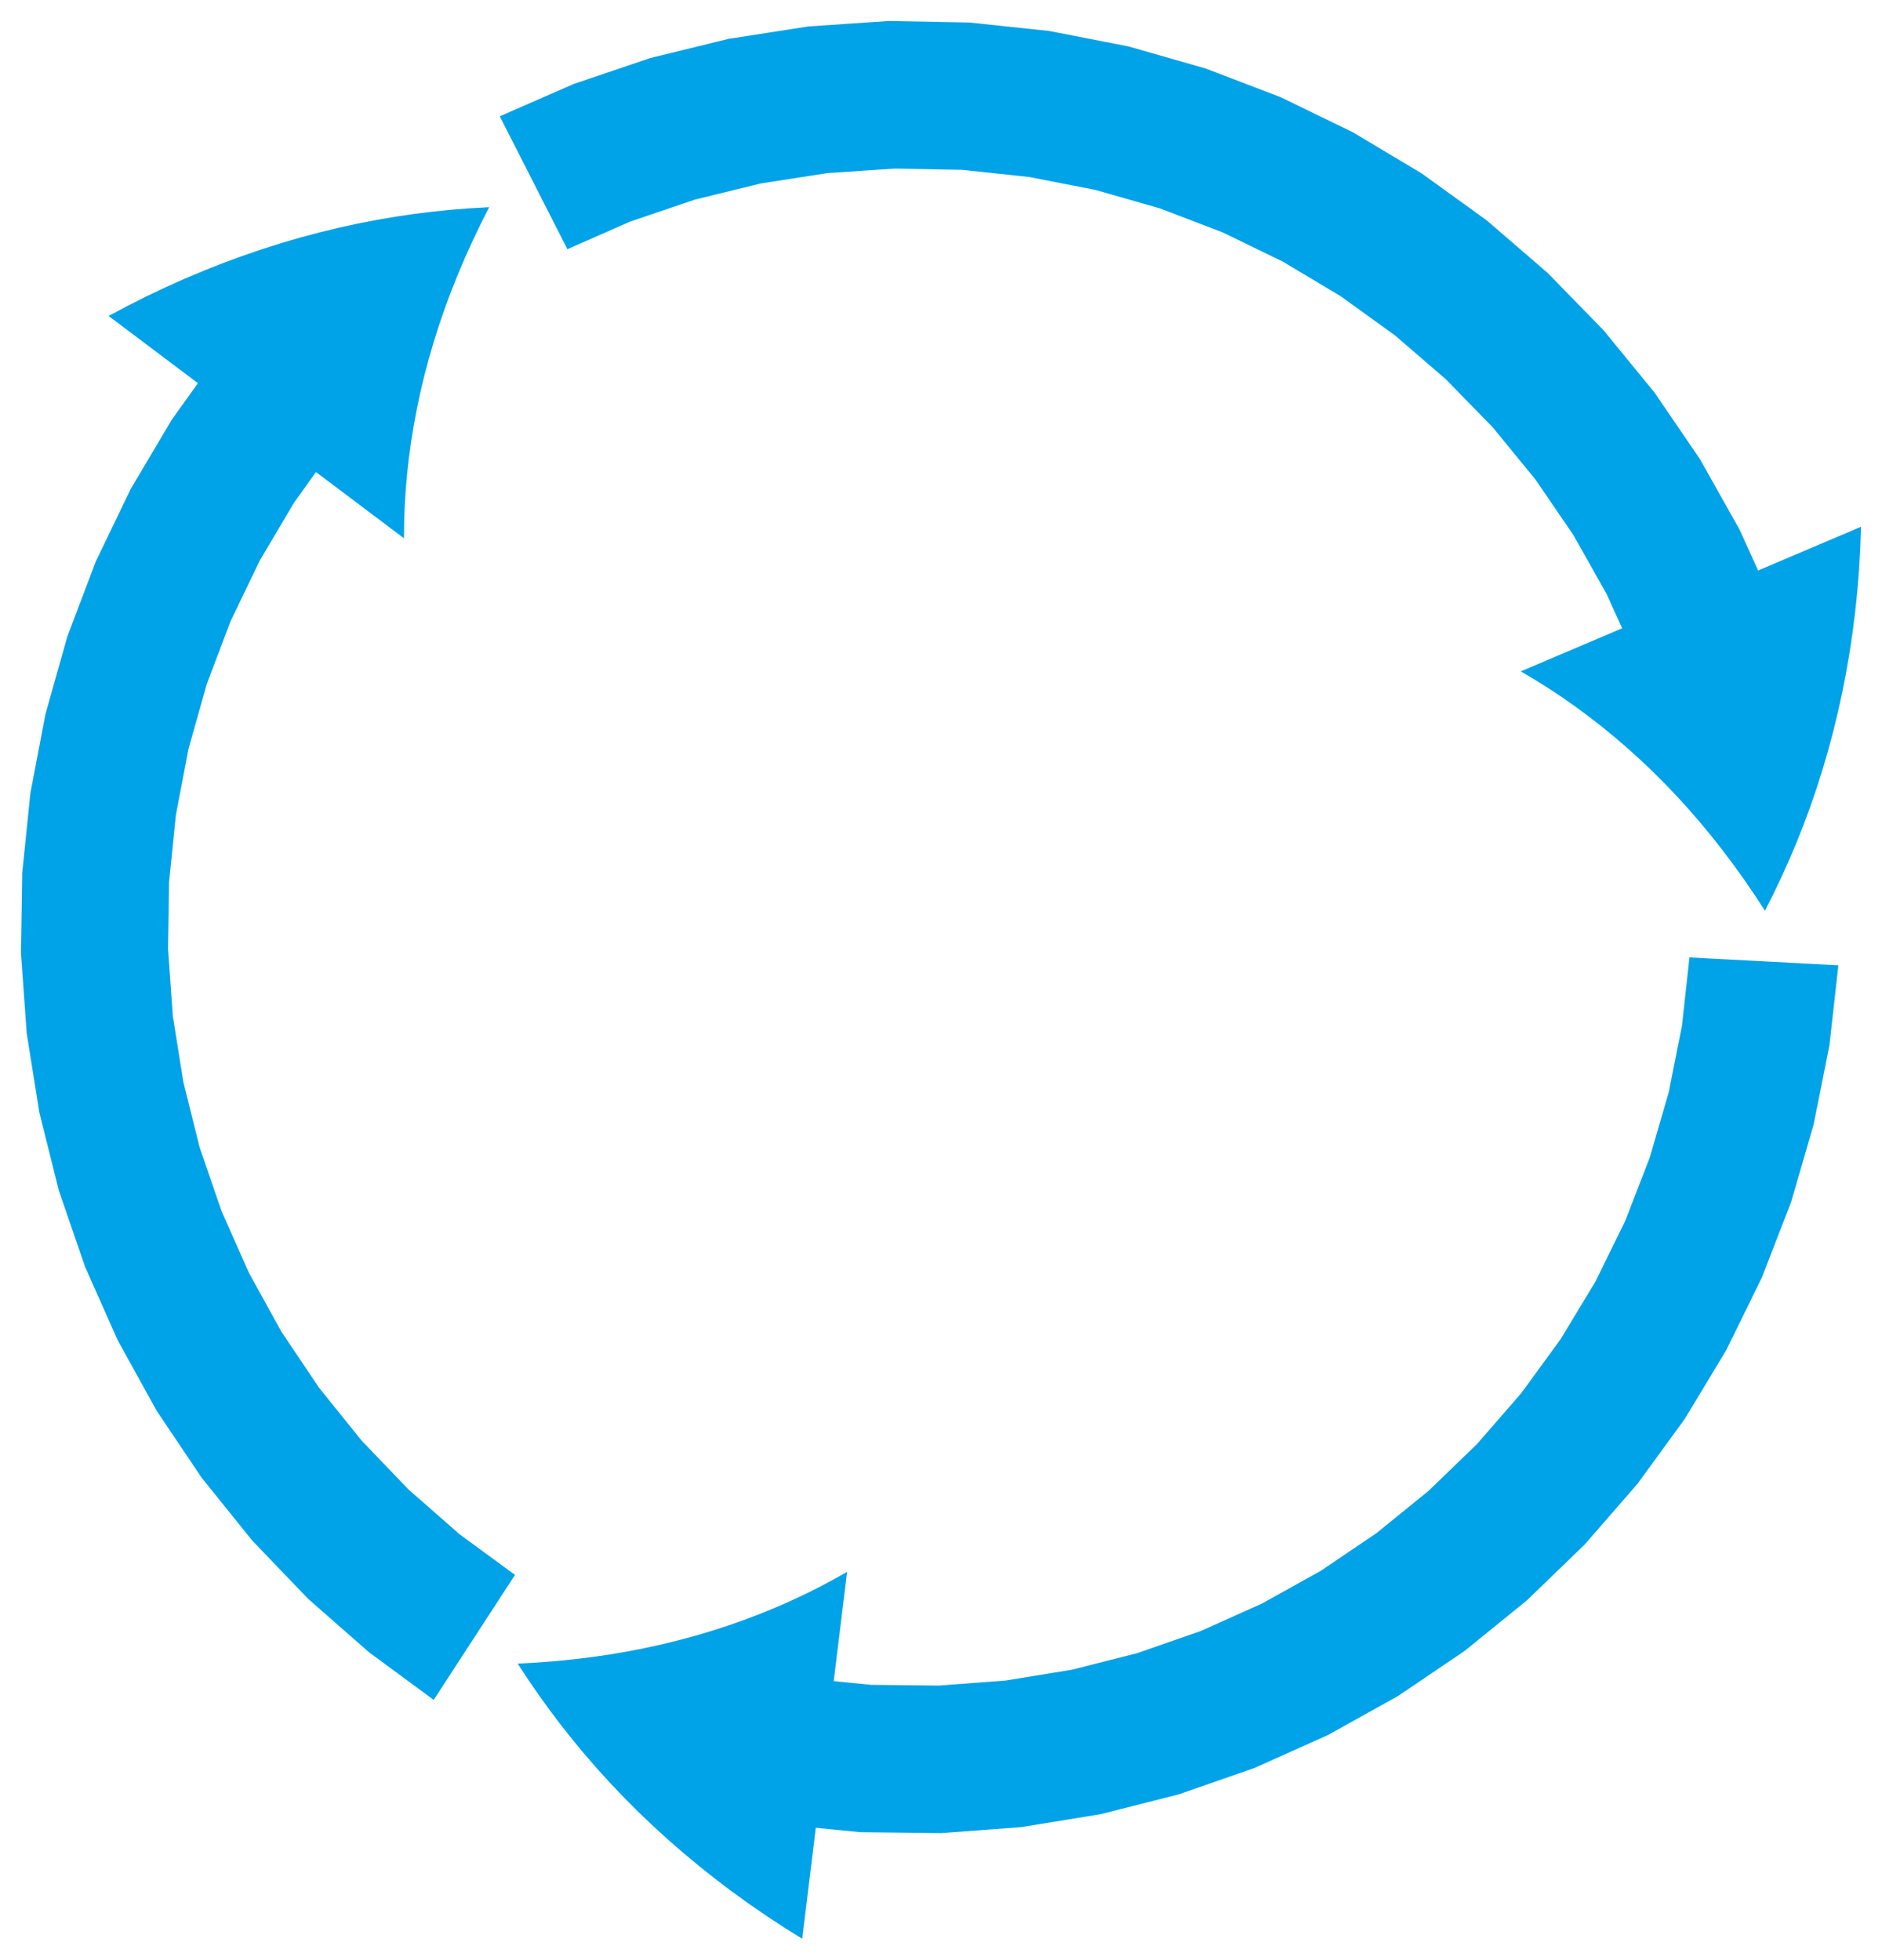 <svg xmlns="http://www.w3.org/2000/svg" width="224.191" height="233.487" viewBox="-110.064 -110.464 224.191 233.487">
<g id="shape" fill="rgb(0, 162, 232)" >
    <g id="arrows[0]" >
      <g id="result" >
            <g id="result[0][0]" >
              <polygon points="107.866,14.065 105.982,23.515 103.296,32.756 99.824,41.724 95.593,50.356 90.635,58.579 84.992,66.328 78.706,73.554 71.822,80.208 64.392,86.241 56.469,91.602 48.113,96.255 39.384,100.171 30.345,103.32 21.065,105.678 11.61,107.22 2.045,107.937 -7.561,107.826 -17.13,106.888 -26.585,105.126 -26.367,104.27 -26.15,103.414 -25.932,102.558 -25.715,101.702 -25.497,100.847 -25.279,99.991 -25.062,99.135 -24.844,98.279 -24.627,97.423 -24.409,96.567 -24.192,95.711 -23.974,94.855 -23.756,93.999 -23.539,93.143 -23.321,92.287 -23.104,91.431 -22.886,90.575 -22.669,89.719 -22.451,88.864 -22.233,88.008 -14.302,89.485 -6.297,90.271 1.733,90.36 9.735,89.757 17.65,88.465 25.416,86.491 32.976,83.857 40.279,80.58 47.273,76.684 53.903,72.199 60.118,67.154 65.877,61.587 71.14,55.539 75.866,49.054 80.014,42.182 83.552,34.965 86.461,27.449 88.718,19.691 90.298,11.745 91.193,3.604 92.08,3.651 92.967,3.698 93.853,3.745 94.74,3.792 95.627,3.839 96.514,3.886 97.401,3.933 98.288,3.98 99.175,4.027 100.061,4.074 100.948,4.121 101.835,4.168 102.722,4.215 103.609,4.262 104.496,4.309 105.383,4.356 106.27,4.403 107.156,4.45 108.043,4.497 108.93,4.544 107.866,14.065 "/>
            </g>
            <g id="result[0][1]" >
              <polygon points="-46.169,87.618 -43.96,87.448 -41.77,87.232 -39.604,86.968 -37.463,86.658 -35.35,86.3 -33.266,85.895 -31.212,85.445 -29.188,84.949 -27.195,84.41 -25.233,83.825 -23.303,83.198 -21.407,82.53 -19.545,81.823 -17.718,81.077 -15.928,80.294 -14.176,79.474 -12.462,78.619 -10.789,77.729 -9.155,76.807 -9.422,78.993 -9.69,81.178 -9.957,83.364 -10.224,85.55 -10.492,87.736 -10.759,89.922 -11.026,92.108 -11.293,94.293 -11.561,96.479 -11.828,98.665 -12.095,100.851 -12.363,103.037 -12.63,105.223 -12.897,107.409 -13.164,109.594 -13.432,111.78 -13.699,113.966 -13.966,116.152 -14.234,118.338 -14.501,120.524 -16.669,119.17 -18.788,117.779 -20.86,116.352 -22.882,114.89 -24.855,113.394 -26.779,111.865 -28.654,110.305 -30.48,108.715 -32.255,107.097 -33.981,105.45 -35.655,103.774 -37.278,102.073 -38.849,100.35 -40.367,98.605 -41.832,96.84 -43.245,95.055 -44.605,93.253 -45.916,91.433 -47.179,89.596 -48.395,87.742 -46.169,87.618 "/>
            </g>
      </g>
    </g>
    <g id="arrows[1]" >
      <g id="result" >
            <g id="result[0][0]" >
              <polygon points="-66.114,86.383 -73.355,80.026 -80.016,73.079 -86.046,65.588 -91.406,57.608 -96.048,49.203 -99.938,40.441 -103.052,31.384 -105.373,22.095 -106.882,12.645 -107.564,3.103 -107.416,-6.46 -106.442,-15.978 -104.65,-25.381 -102.052,-34.596 -98.66,-43.556 -94.499,-52.197 -89.6,-60.461 -84.002,-68.279 -77.749,-75.586 -77.117,-74.97 -76.485,-74.354 -75.852,-73.737 -75.22,-73.121 -74.587,-72.504 -73.955,-71.888 -73.322,-71.272 -72.69,-70.655 -72.057,-70.039 -71.425,-69.422 -70.792,-68.806 -70.16,-68.19 -69.527,-67.573 -68.895,-66.957 -68.262,-66.34 -67.63,-65.724 -66.998,-65.108 -66.365,-64.491 -65.733,-63.875 -65.1,-63.258 -70.346,-57.129 -75.028,-50.588 -79.121,-43.68 -82.599,-36.448 -85.438,-28.947 -87.612,-21.235 -89.11,-13.37 -89.924,-5.407 -90.047,2.597 -89.478,10.582 -88.216,18.487 -86.275,26.258 -83.668,33.84 -80.415,41.174 -76.538,48.203 -72.057,54.876 -67.002,61.153 -61.411,66.987 -55.321,72.328 -48.718,77.173 -49.202,77.918 -49.686,78.662 -50.17,79.407 -50.654,80.151 -51.138,80.896 -51.622,81.641 -52.106,82.385 -52.591,83.13 -53.075,83.874 -53.559,84.619 -54.043,85.363 -54.527,86.108 -55.011,86.852 -55.496,87.597 -55.98,88.341 -56.464,89.086 -56.948,89.831 -57.432,90.575 -57.916,91.32 -58.401,92.064 -66.114,86.383 "/>
            </g>
            <g id="result[0][1]" >
              <polygon points="-52.795,-83.793 -53.753,-81.794 -54.66,-79.79 -55.515,-77.782 -56.316,-75.773 -57.063,-73.764 -57.755,-71.757 -58.392,-69.752 -58.974,-67.752 -59.504,-65.757 -59.978,-63.765 -60.4,-61.78 -60.77,-59.804 -61.088,-57.837 -61.356,-55.883 -61.572,-53.941 -61.739,-52.014 -61.855,-50.102 -61.921,-48.208 -61.939,-46.332 -63.698,-47.656 -65.458,-48.981 -67.217,-50.305 -68.976,-51.63 -70.736,-52.954 -72.495,-54.278 -74.254,-55.603 -76.014,-56.927 -77.773,-58.252 -79.533,-59.576 -81.292,-60.9 -83.051,-62.225 -84.811,-63.549 -86.57,-64.874 -88.329,-66.198 -90.089,-67.522 -91.848,-68.847 -93.607,-70.171 -95.367,-71.496 -97.126,-72.82 -94.87,-74.02 -92.606,-75.161 -90.334,-76.241 -88.056,-77.261 -85.774,-78.222 -83.489,-79.124 -81.2,-79.968 -78.91,-80.754 -76.621,-81.482 -74.332,-82.153 -72.043,-82.765 -69.759,-83.32 -67.481,-83.819 -65.211,-84.261 -62.95,-84.648 -60.698,-84.979 -58.457,-85.256 -56.225,-85.481 -54.003,-85.656 -51.789,-85.782 -52.795,-83.793 "/>
            </g>
      </g>
    </g>
    <g id="arrows[2]" >
      <g id="result" >
            <g id="result[0][0]" >
              <polygon points="-41.753,-100.447 -32.627,-103.54 -23.28,-105.835 -13.778,-107.312 -4.187,-107.964 5.413,-107.781 14.946,-106.769 24.347,-104.938 33.551,-102.303 42.491,-98.885 51.095,-94.705 59.303,-89.795 67.058,-84.193 74.305,-77.939 80.988,-71.082 87.05,-63.664 92.454,-55.739 97.16,-47.365 101.132,-38.609 104.334,-29.54 103.484,-29.3 102.634,-29.061 101.784,-28.821 100.934,-28.582 100.084,-28.342 99.234,-28.103 98.384,-27.863 97.534,-27.624 96.684,-27.384 95.834,-27.145 94.984,-26.905 94.134,-26.665 93.284,-26.426 92.434,-26.186 91.584,-25.947 90.734,-25.707 89.884,-25.468 89.034,-25.228 88.183,-24.989 87.334,-24.749 84.648,-32.357 81.325,-39.682 77.388,-46.681 72.864,-53.309 67.787,-59.518 62.196,-65.256 56.134,-70.486 49.645,-75.172 42.774,-79.282 35.575,-82.781 28.098,-85.641 20.397,-87.845 12.528,-89.378 4.55,-90.229 -3.476,-90.385 -11.496,-89.841 -19.459,-88.602 -27.306,-86.677 -34.977,-84.073 -42.475,-80.777 -42.878,-81.569 -43.281,-82.36 -43.684,-83.152 -44.086,-83.944 -44.489,-84.735 -44.892,-85.527 -45.294,-86.318 -45.697,-87.11 -46.1,-87.901 -46.502,-88.693 -46.905,-89.484 -47.308,-90.276 -47.711,-91.067 -48.113,-91.859 -48.516,-92.651 -48.919,-93.442 -49.322,-94.234 -49.724,-95.025 -50.127,-95.817 -50.53,-96.608 -41.753,-100.447 "/>
            </g>
            <g id="result[0][1]" >
              <polygon points="98.964,-3.826 97.713,-5.654 96.43,-7.442 95.119,-9.186 93.779,-10.885 92.413,-12.536 91.02,-14.139 89.603,-15.692 88.162,-17.197 86.699,-18.653 85.211,-20.06 83.703,-21.418 82.177,-22.726 80.633,-23.985 79.074,-25.194 77.5,-26.353 75.914,-27.46 74.317,-28.517 72.71,-29.522 71.094,-30.475 73.121,-31.336 75.147,-32.198 77.174,-33.059 79.201,-33.921 81.227,-34.782 83.254,-35.644 85.281,-36.505 87.307,-37.366 89.334,-38.228 91.361,-39.089 93.387,-39.951 95.414,-40.812 97.441,-41.674 99.467,-42.535 101.494,-43.397 103.52,-44.258 105.547,-45.119 107.574,-45.981 109.6,-46.842 111.627,-47.704 111.539,-45.15 111.394,-42.618 111.193,-40.111 110.938,-37.629 110.629,-35.172 110.268,-32.741 109.854,-30.337 109.39,-27.962 108.876,-25.614 108.313,-23.297 107.698,-21.009 107.037,-18.753 106.33,-16.531 105.578,-14.344 104.782,-12.192 103.943,-10.077 103.062,-7.997 102.141,-5.952 101.182,-3.94 100.185,-1.96 98.964,-3.826 "/>
            </g>
      </g>
    </g>
</g>
</svg>
